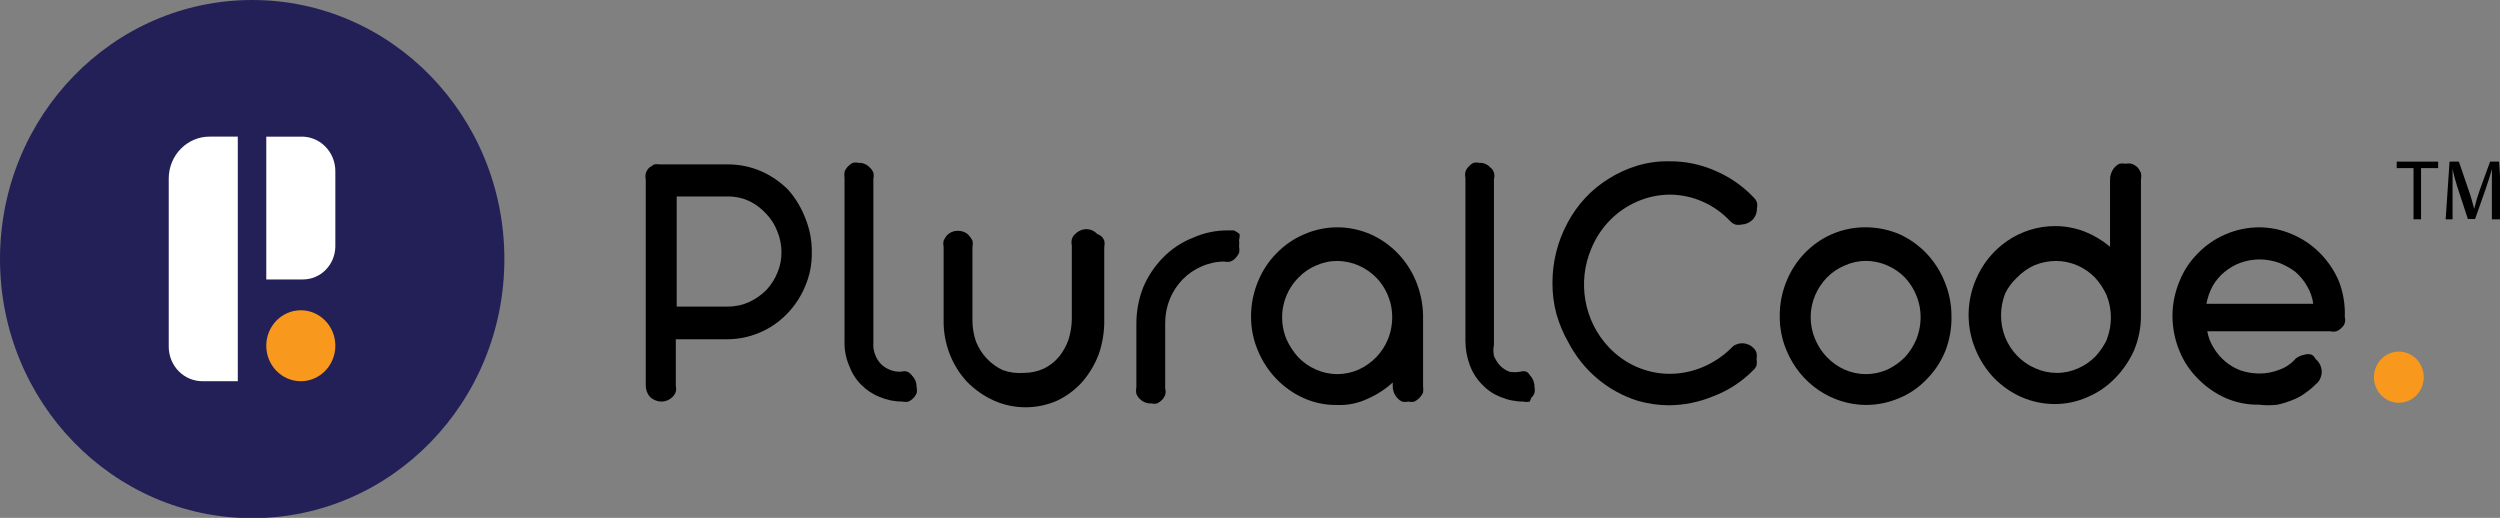 <svg width="140" height="29" viewBox="0 0 140 29" fill="none" xmlns="http://www.w3.org/2000/svg">
<rect x="0" y="0" width="140" height="29" fill="#808080" stroke="none"/>
<g clip-path="url(#clip0_494_599)">
<path d="M14.123 29.017C21.922 29.017 28.245 22.521 28.245 14.509C28.245 6.496 21.922 0 14.123 0C6.323 0 0 6.496 0 14.509C0 22.521 6.323 29.017 14.123 29.017Z" fill="#232057"/>
<path d="M9.449 19.413C9.449 19.669 9.498 19.922 9.594 20.157C9.69 20.393 9.83 20.607 10.007 20.787C10.183 20.967 10.393 21.109 10.623 21.205C10.854 21.301 11.1 21.35 11.349 21.348H13.316V7.651H11.769C11.466 7.646 11.165 7.703 10.884 7.819C10.603 7.935 10.347 8.108 10.131 8.326C9.915 8.545 9.743 8.805 9.626 9.093C9.509 9.38 9.449 9.688 9.449 10V19.413Z" fill="white"/>
<path d="M16.812 7.652H14.912V15.649H16.963C17.439 15.649 17.896 15.458 18.235 15.115C18.575 14.773 18.77 14.307 18.779 13.819V9.604C18.782 9.341 18.732 9.08 18.633 8.838C18.534 8.595 18.388 8.376 18.204 8.193C18.02 8.011 17.802 7.869 17.562 7.776C17.323 7.682 17.068 7.641 16.812 7.652Z" fill="white"/>
<path d="M16.846 21.348C17.913 21.348 18.779 20.458 18.779 19.361C18.779 18.264 17.913 17.375 16.846 17.375C15.778 17.375 14.912 18.264 14.912 19.361C14.912 20.458 15.778 21.348 16.846 21.348Z" fill="#F8991D"/>
<path d="M44.133 10.622C43.694 10.185 43.181 9.834 42.62 9.586C42.023 9.331 41.383 9.201 40.737 9.206H36.987C36.87 9.189 36.751 9.189 36.634 9.206L36.348 9.396C36.262 9.481 36.198 9.588 36.163 9.706C36.138 9.82 36.138 9.938 36.163 10.052V21.607C36.165 21.845 36.255 22.074 36.416 22.246C36.501 22.32 36.597 22.378 36.701 22.419C36.862 22.486 37.038 22.504 37.208 22.471C37.378 22.437 37.535 22.353 37.66 22.229C37.745 22.149 37.809 22.048 37.845 21.935C37.868 21.827 37.868 21.715 37.845 21.607V18.999H40.703C41.325 19 41.942 18.877 42.519 18.636C43.105 18.392 43.638 18.028 44.082 17.565C44.51 17.123 44.853 16.602 45.091 16.028C45.347 15.43 45.473 14.782 45.461 14.128C45.469 13.482 45.349 12.842 45.108 12.245C44.883 11.647 44.553 11.097 44.133 10.622ZM43.544 15.251C43.397 15.615 43.186 15.949 42.922 16.235C42.643 16.515 42.319 16.743 41.964 16.909C41.588 17.081 41.181 17.169 40.77 17.168H37.895V11.002H40.787C41.193 11.001 41.594 11.089 41.964 11.261C42.318 11.435 42.637 11.675 42.905 11.969C43.177 12.249 43.389 12.585 43.528 12.954C43.681 13.319 43.761 13.713 43.763 14.111C43.767 14.502 43.693 14.89 43.544 15.251Z" fill="black"/>
<path d="M50.808 20.814C50.699 20.779 50.582 20.779 50.472 20.814C50.267 20.826 50.061 20.796 49.868 20.724C49.674 20.653 49.497 20.543 49.346 20.399C49.198 20.248 49.083 20.065 49.009 19.864C48.927 19.662 48.892 19.443 48.908 19.225V10.019C48.934 9.905 48.934 9.787 48.908 9.673C48.866 9.56 48.796 9.459 48.707 9.38C48.627 9.293 48.531 9.225 48.423 9.181C48.316 9.136 48.2 9.115 48.085 9.121C47.974 9.095 47.859 9.095 47.748 9.121C47.648 9.174 47.557 9.244 47.479 9.328C47.399 9.412 47.336 9.512 47.294 9.621C47.277 9.736 47.277 9.852 47.294 9.967V19.087C47.277 19.561 47.363 20.033 47.547 20.468C47.694 20.871 47.923 21.236 48.219 21.539C48.516 21.841 48.871 22.077 49.261 22.23C49.667 22.401 50.101 22.489 50.539 22.489C50.65 22.512 50.765 22.512 50.876 22.489C51.078 22.397 51.24 22.231 51.33 22.023C51.355 21.909 51.355 21.791 51.33 21.677C51.331 21.559 51.31 21.441 51.267 21.331C51.224 21.222 51.159 21.122 51.077 21.038C51.01 20.939 50.916 20.862 50.808 20.814Z" fill="black"/>
<path d="M61.451 13.11C61.371 13.021 61.273 12.951 61.166 12.902C61.062 12.857 60.95 12.834 60.838 12.834C60.725 12.834 60.614 12.857 60.51 12.902C60.397 12.951 60.294 13.021 60.207 13.11C60.118 13.186 60.053 13.288 60.022 13.403C59.997 13.517 59.997 13.635 60.022 13.749V17.842C60.02 18.241 59.957 18.637 59.837 19.017C59.715 19.369 59.532 19.696 59.299 19.984C59.066 20.259 58.779 20.483 58.459 20.64C58.109 20.8 57.731 20.882 57.349 20.882C56.945 20.917 56.538 20.864 56.155 20.727C55.478 20.412 54.943 19.843 54.659 19.138C54.528 18.767 54.46 18.375 54.457 17.98V13.818C54.482 13.704 54.482 13.586 54.457 13.472C54.405 13.364 54.337 13.265 54.255 13.179C54.18 13.096 54.088 13.032 53.986 12.989C53.764 12.902 53.519 12.902 53.297 12.989C53.197 13.036 53.106 13.1 53.028 13.179C52.957 13.27 52.895 13.368 52.843 13.472C52.818 13.586 52.818 13.704 52.843 13.818V17.946C52.828 19.232 53.305 20.472 54.171 21.4C54.605 21.835 55.112 22.186 55.668 22.437C56.226 22.682 56.826 22.808 57.433 22.808C58.04 22.808 58.64 22.682 59.198 22.437C59.725 22.188 60.199 21.836 60.594 21.4C60.989 20.949 61.302 20.428 61.519 19.863C61.733 19.26 61.841 18.622 61.838 17.98V13.818C61.863 13.704 61.863 13.586 61.838 13.472C61.806 13.385 61.755 13.306 61.687 13.243C61.62 13.18 61.539 13.134 61.451 13.11Z" fill="black"/>
<path d="M69.421 13.11C69.325 13.025 69.217 12.955 69.101 12.902H68.748C68.077 12.9 67.413 13.041 66.798 13.317C66.166 13.564 65.593 13.947 65.117 14.44C64.656 14.911 64.285 15.468 64.024 16.081C63.77 16.722 63.639 17.408 63.637 18.101V21.694C63.613 21.814 63.613 21.937 63.637 22.057C63.683 22.169 63.752 22.269 63.839 22.35C63.924 22.433 64.024 22.497 64.134 22.539C64.244 22.581 64.361 22.599 64.478 22.592C64.583 22.617 64.692 22.617 64.797 22.592C64.897 22.545 64.988 22.481 65.066 22.402C65.149 22.32 65.212 22.22 65.251 22.108C65.284 21.99 65.284 21.864 65.251 21.746V18.049C65.254 17.592 65.346 17.14 65.52 16.72C65.688 16.32 65.927 15.957 66.226 15.649C66.529 15.337 66.889 15.091 67.285 14.923C67.683 14.744 68.112 14.65 68.546 14.647C68.663 14.672 68.783 14.672 68.9 14.647C69.008 14.607 69.105 14.542 69.185 14.457C69.267 14.371 69.335 14.271 69.387 14.163C69.411 14.044 69.411 13.92 69.387 13.801C69.403 13.686 69.403 13.57 69.387 13.455C69.416 13.342 69.428 13.226 69.421 13.11Z" fill="black"/>
<path d="M76.767 13.127C76.175 12.866 75.537 12.73 74.892 12.73C74.248 12.73 73.61 12.866 73.018 13.127C72.445 13.372 71.925 13.73 71.488 14.181C71.04 14.633 70.685 15.174 70.445 15.77C70.19 16.381 70.059 17.039 70.059 17.704C70.052 18.37 70.184 19.03 70.445 19.639C70.938 20.832 71.86 21.785 73.018 22.299C73.612 22.564 74.254 22.693 74.901 22.679C75.48 22.7 76.056 22.582 76.582 22.334C77.098 22.109 77.575 21.8 77.994 21.418V21.625C77.992 21.869 78.082 22.105 78.247 22.282C78.321 22.369 78.413 22.44 78.516 22.489C78.626 22.515 78.741 22.515 78.852 22.489C78.968 22.514 79.088 22.514 79.205 22.489C79.419 22.385 79.591 22.208 79.692 21.988C79.709 21.868 79.709 21.746 79.692 21.625V17.653C79.678 16.993 79.541 16.342 79.289 15.735C78.803 14.567 77.901 13.634 76.767 13.127ZM77.725 19C77.571 19.374 77.348 19.714 77.07 20.002C76.788 20.291 76.458 20.525 76.095 20.693C75.716 20.863 75.306 20.951 74.892 20.951C74.479 20.951 74.069 20.863 73.69 20.693C73.318 20.532 72.981 20.297 72.698 20.002C72.431 19.704 72.21 19.367 72.043 19C71.802 18.422 71.737 17.782 71.857 17.165C71.977 16.549 72.276 15.984 72.715 15.546C72.993 15.255 73.324 15.026 73.69 14.872C74.072 14.7 74.484 14.612 74.901 14.613C75.714 14.624 76.491 14.958 77.07 15.546C77.5 15.99 77.792 16.555 77.91 17.169C78.023 17.785 77.959 18.421 77.725 19Z" fill="black"/>
<path d="M85.477 20.814C85.367 20.779 85.25 20.779 85.141 20.814C84.935 20.853 84.724 20.853 84.519 20.814C84.323 20.738 84.145 20.62 83.997 20.468C83.857 20.31 83.743 20.129 83.661 19.933C83.619 19.728 83.619 19.516 83.661 19.311V10.018C83.695 9.906 83.695 9.786 83.661 9.673C83.63 9.554 83.558 9.449 83.459 9.379C83.381 9.291 83.285 9.222 83.177 9.177C83.069 9.132 82.953 9.113 82.837 9.12C82.732 9.095 82.623 9.095 82.518 9.12C82.415 9.169 82.323 9.24 82.249 9.328C82.163 9.407 82.099 9.508 82.064 9.621C82.039 9.735 82.039 9.853 82.064 9.967V19.086C82.064 19.559 82.15 20.027 82.316 20.468C82.467 20.872 82.702 21.238 83.005 21.539C83.293 21.845 83.643 22.081 84.031 22.23C84.442 22.403 84.882 22.491 85.326 22.489C85.436 22.515 85.551 22.515 85.662 22.489C85.701 22.425 85.729 22.355 85.746 22.282C85.831 22.209 85.895 22.113 85.931 22.005C85.954 21.892 85.954 21.774 85.931 21.66C85.933 21.541 85.911 21.424 85.868 21.314C85.825 21.204 85.76 21.105 85.678 21.021C85.632 20.933 85.562 20.861 85.477 20.814Z" fill="black"/>
<path d="M91.662 11.296C92.252 11.035 92.887 10.9 93.528 10.899C94.157 10.905 94.777 11.039 95.355 11.294C95.932 11.549 96.454 11.92 96.891 12.384C96.971 12.469 97.068 12.534 97.177 12.574C97.293 12.599 97.413 12.599 97.53 12.574C97.756 12.566 97.971 12.474 98.135 12.315C98.217 12.231 98.281 12.132 98.325 12.022C98.368 11.912 98.389 11.794 98.387 11.676C98.411 11.562 98.411 11.444 98.387 11.33C98.348 11.225 98.284 11.13 98.203 11.054C97.574 10.393 96.819 9.876 95.983 9.534C95.201 9.198 94.36 9.027 93.511 9.033C92.898 9.018 92.285 9.099 91.696 9.275C91.135 9.444 90.598 9.688 90.099 10C89.122 10.6 88.32 11.46 87.778 12.488C87.226 13.513 86.937 14.666 86.938 15.838C86.933 16.422 87.006 17.003 87.156 17.566C87.313 18.128 87.539 18.668 87.829 19.172C88.238 19.958 88.795 20.653 89.467 21.216C90.14 21.779 90.915 22.2 91.746 22.454C92.294 22.608 92.859 22.689 93.427 22.695C94.286 22.694 95.137 22.524 95.932 22.195C96.778 21.878 97.546 21.377 98.186 20.726C98.27 20.653 98.335 20.558 98.37 20.45C98.388 20.336 98.388 20.219 98.37 20.105C98.386 19.996 98.386 19.885 98.37 19.776C98.336 19.654 98.266 19.546 98.169 19.465C98.092 19.389 98 19.33 97.899 19.293C97.793 19.247 97.679 19.224 97.563 19.224C97.448 19.224 97.334 19.247 97.227 19.293C97.123 19.33 97.029 19.395 96.959 19.483C96.475 19.963 95.904 20.338 95.277 20.588C94.693 20.823 94.071 20.94 93.444 20.934C92.815 20.924 92.194 20.786 91.616 20.529C91.039 20.27 90.518 19.898 90.082 19.431C89.409 18.717 88.957 17.814 88.784 16.837C88.61 15.859 88.722 14.85 89.107 13.938C89.59 12.749 90.507 11.8 91.662 11.296Z" fill="black"/>
<path d="M106.392 13.126C105.795 12.867 105.156 12.732 104.508 12.729C103.838 12.719 103.173 12.855 102.558 13.126C101.414 13.635 100.509 14.584 100.036 15.769C99.786 16.381 99.66 17.04 99.666 17.703C99.66 18.369 99.791 19.029 100.052 19.638C100.424 20.537 101.045 21.304 101.837 21.844C102.629 22.385 103.558 22.674 104.508 22.678C105.156 22.675 105.795 22.54 106.392 22.28C106.968 22.036 107.488 21.672 107.921 21.21C108.361 20.76 108.709 20.226 108.946 19.638C109.182 19.022 109.296 18.365 109.283 17.703C109.283 17.038 109.151 16.38 108.896 15.769C108.422 14.591 107.525 13.645 106.392 13.126ZM107.316 18.999C107.161 19.369 106.945 19.707 106.677 20.001C106.392 20.287 106.063 20.52 105.702 20.692C105.32 20.863 104.908 20.951 104.491 20.951C104.075 20.951 103.663 20.863 103.28 20.692C102.917 20.526 102.586 20.292 102.306 20.001C102.028 19.713 101.805 19.372 101.65 18.999C101.484 18.612 101.399 18.195 101.398 17.773C101.397 17.345 101.483 16.921 101.65 16.529C101.808 16.163 102.031 15.829 102.306 15.544C102.589 15.254 102.926 15.025 103.297 14.871C103.674 14.699 104.08 14.611 104.491 14.612C104.908 14.611 105.32 14.699 105.702 14.871C106.065 15.03 106.397 15.258 106.677 15.544C107.096 15.994 107.381 16.557 107.501 17.168C107.613 17.784 107.549 18.42 107.316 18.999Z" fill="black"/>
<path d="M119.708 9.379C119.612 9.285 119.497 9.214 119.372 9.172C119.261 9.146 119.146 9.146 119.035 9.172C118.92 9.147 118.799 9.147 118.682 9.172C118.58 9.221 118.488 9.292 118.413 9.379C118.251 9.564 118.161 9.804 118.162 10.053V13.818C117.737 13.461 117.26 13.176 116.749 12.972C116.211 12.764 115.642 12.659 115.067 12.661C114.118 12.663 113.192 12.953 112.402 13.494C111.613 14.034 110.996 14.802 110.629 15.701C110.374 16.312 110.242 16.971 110.242 17.636C110.242 18.301 110.374 18.959 110.629 19.57C110.873 20.16 111.22 20.699 111.655 21.159C112.096 21.61 112.615 21.973 113.185 22.23C113.78 22.492 114.42 22.627 115.067 22.627C115.704 22.628 116.334 22.492 116.917 22.23C117.49 21.986 118.01 21.628 118.447 21.176C118.887 20.727 119.246 20.201 119.506 19.622C119.76 19.016 119.891 18.364 119.893 17.705V10.053C119.917 9.934 119.917 9.81 119.893 9.69C119.85 9.576 119.788 9.47 119.708 9.379ZM118.027 18.931C117.86 19.298 117.639 19.636 117.371 19.933C117.088 20.228 116.751 20.463 116.379 20.624C116.004 20.795 115.597 20.884 115.185 20.883C114.769 20.883 114.357 20.795 113.975 20.624C113.215 20.298 112.611 19.677 112.293 18.896C111.98 18.105 111.98 17.218 112.293 16.427C112.457 16.094 112.679 15.795 112.949 15.546C113.23 15.256 113.561 15.022 113.924 14.855C114.31 14.698 114.72 14.616 115.135 14.613C115.955 14.616 116.74 14.951 117.321 15.546C117.592 15.84 117.814 16.178 117.976 16.547C118.289 17.339 118.289 18.225 117.976 19.017L118.027 18.931Z" fill="black"/>
<path d="M130.972 15.736C130.467 14.558 129.539 13.624 128.383 13.128C127.788 12.866 127.148 12.73 126.5 12.73C125.853 12.734 125.213 12.869 124.617 13.128C124.044 13.372 123.525 13.73 123.087 14.181C122.633 14.629 122.278 15.17 122.044 15.77C121.789 16.382 121.658 17.04 121.658 17.705C121.661 18.37 121.793 19.027 122.044 19.639C122.282 20.232 122.637 20.767 123.087 21.211C123.528 21.662 124.047 22.025 124.617 22.282C125.212 22.544 125.853 22.673 126.5 22.662C126.846 22.705 127.196 22.705 127.543 22.662C127.841 22.596 128.134 22.504 128.417 22.386C128.669 22.288 128.907 22.154 129.123 21.988C129.323 21.852 129.508 21.696 129.677 21.522C129.774 21.448 129.854 21.353 129.913 21.246C129.962 21.142 129.996 21.031 130.014 20.917C130.034 20.704 129.981 20.49 129.863 20.313C129.81 20.236 129.748 20.166 129.677 20.106C129.626 20.007 129.551 19.924 129.459 19.864C129.322 19.821 129.175 19.821 129.039 19.864C128.869 19.897 128.708 19.967 128.568 20.071C128.326 20.352 128.02 20.566 127.677 20.693C127.303 20.845 126.902 20.922 126.5 20.917C126.152 20.912 125.806 20.854 125.475 20.745C124.854 20.514 124.327 20.076 123.978 19.501C123.792 19.214 123.666 18.891 123.608 18.551H130.501C130.612 18.578 130.727 18.578 130.838 18.551C130.945 18.511 131.044 18.446 131.124 18.361C131.209 18.288 131.273 18.193 131.308 18.085C131.341 17.978 131.341 17.864 131.308 17.757C131.336 17.066 131.222 16.378 130.972 15.736ZM123.558 17.014C123.624 16.663 123.743 16.325 123.911 16.012C124.082 15.715 124.305 15.452 124.566 15.235C124.834 15.013 125.135 14.838 125.458 14.717C125.804 14.594 126.168 14.53 126.533 14.527C126.905 14.529 127.274 14.594 127.626 14.717C127.949 14.842 128.254 15.011 128.534 15.218C128.796 15.441 129.018 15.71 129.19 16.012C129.374 16.317 129.495 16.659 129.543 17.014H123.558Z" fill="black"/>
<path d="M134.335 19.689C134.058 19.689 133.789 19.774 133.56 19.931C133.33 20.089 133.152 20.312 133.045 20.574C132.94 20.836 132.913 21.125 132.966 21.403C133.02 21.681 133.153 21.936 133.348 22.137C133.543 22.337 133.792 22.474 134.063 22.529C134.333 22.584 134.614 22.556 134.869 22.448C135.124 22.339 135.342 22.155 135.495 21.919C135.648 21.684 135.73 21.407 135.73 21.123C135.73 20.743 135.583 20.378 135.322 20.109C135.06 19.84 134.705 19.689 134.335 19.689Z" fill="#F8991D"/>
<path d="M135.158 9.414H134.217V9.051H136.537V9.414H135.578V12.281H135.158V9.414Z" fill="black"/>
<path d="M139.546 10.864C139.546 10.415 139.546 9.88 139.546 9.465C139.445 9.845 139.311 10.243 139.16 10.692L138.605 12.263H138.201L137.697 10.726C137.554 10.313 137.437 9.892 137.344 9.465C137.344 9.88 137.344 10.415 137.344 10.899V12.281H136.957L137.175 9.051H137.697L138.235 10.623C138.37 11.003 138.47 11.365 138.554 11.693C138.641 11.331 138.748 10.973 138.873 10.623L139.445 9.051H139.95L140.151 12.281H139.546V10.864Z" fill="black"/>
</g>
<defs>
<clipPath id="clip0_494_599">
<rect width="140" height="29" fill="white"/>
</clipPath>
</defs>
</svg>
